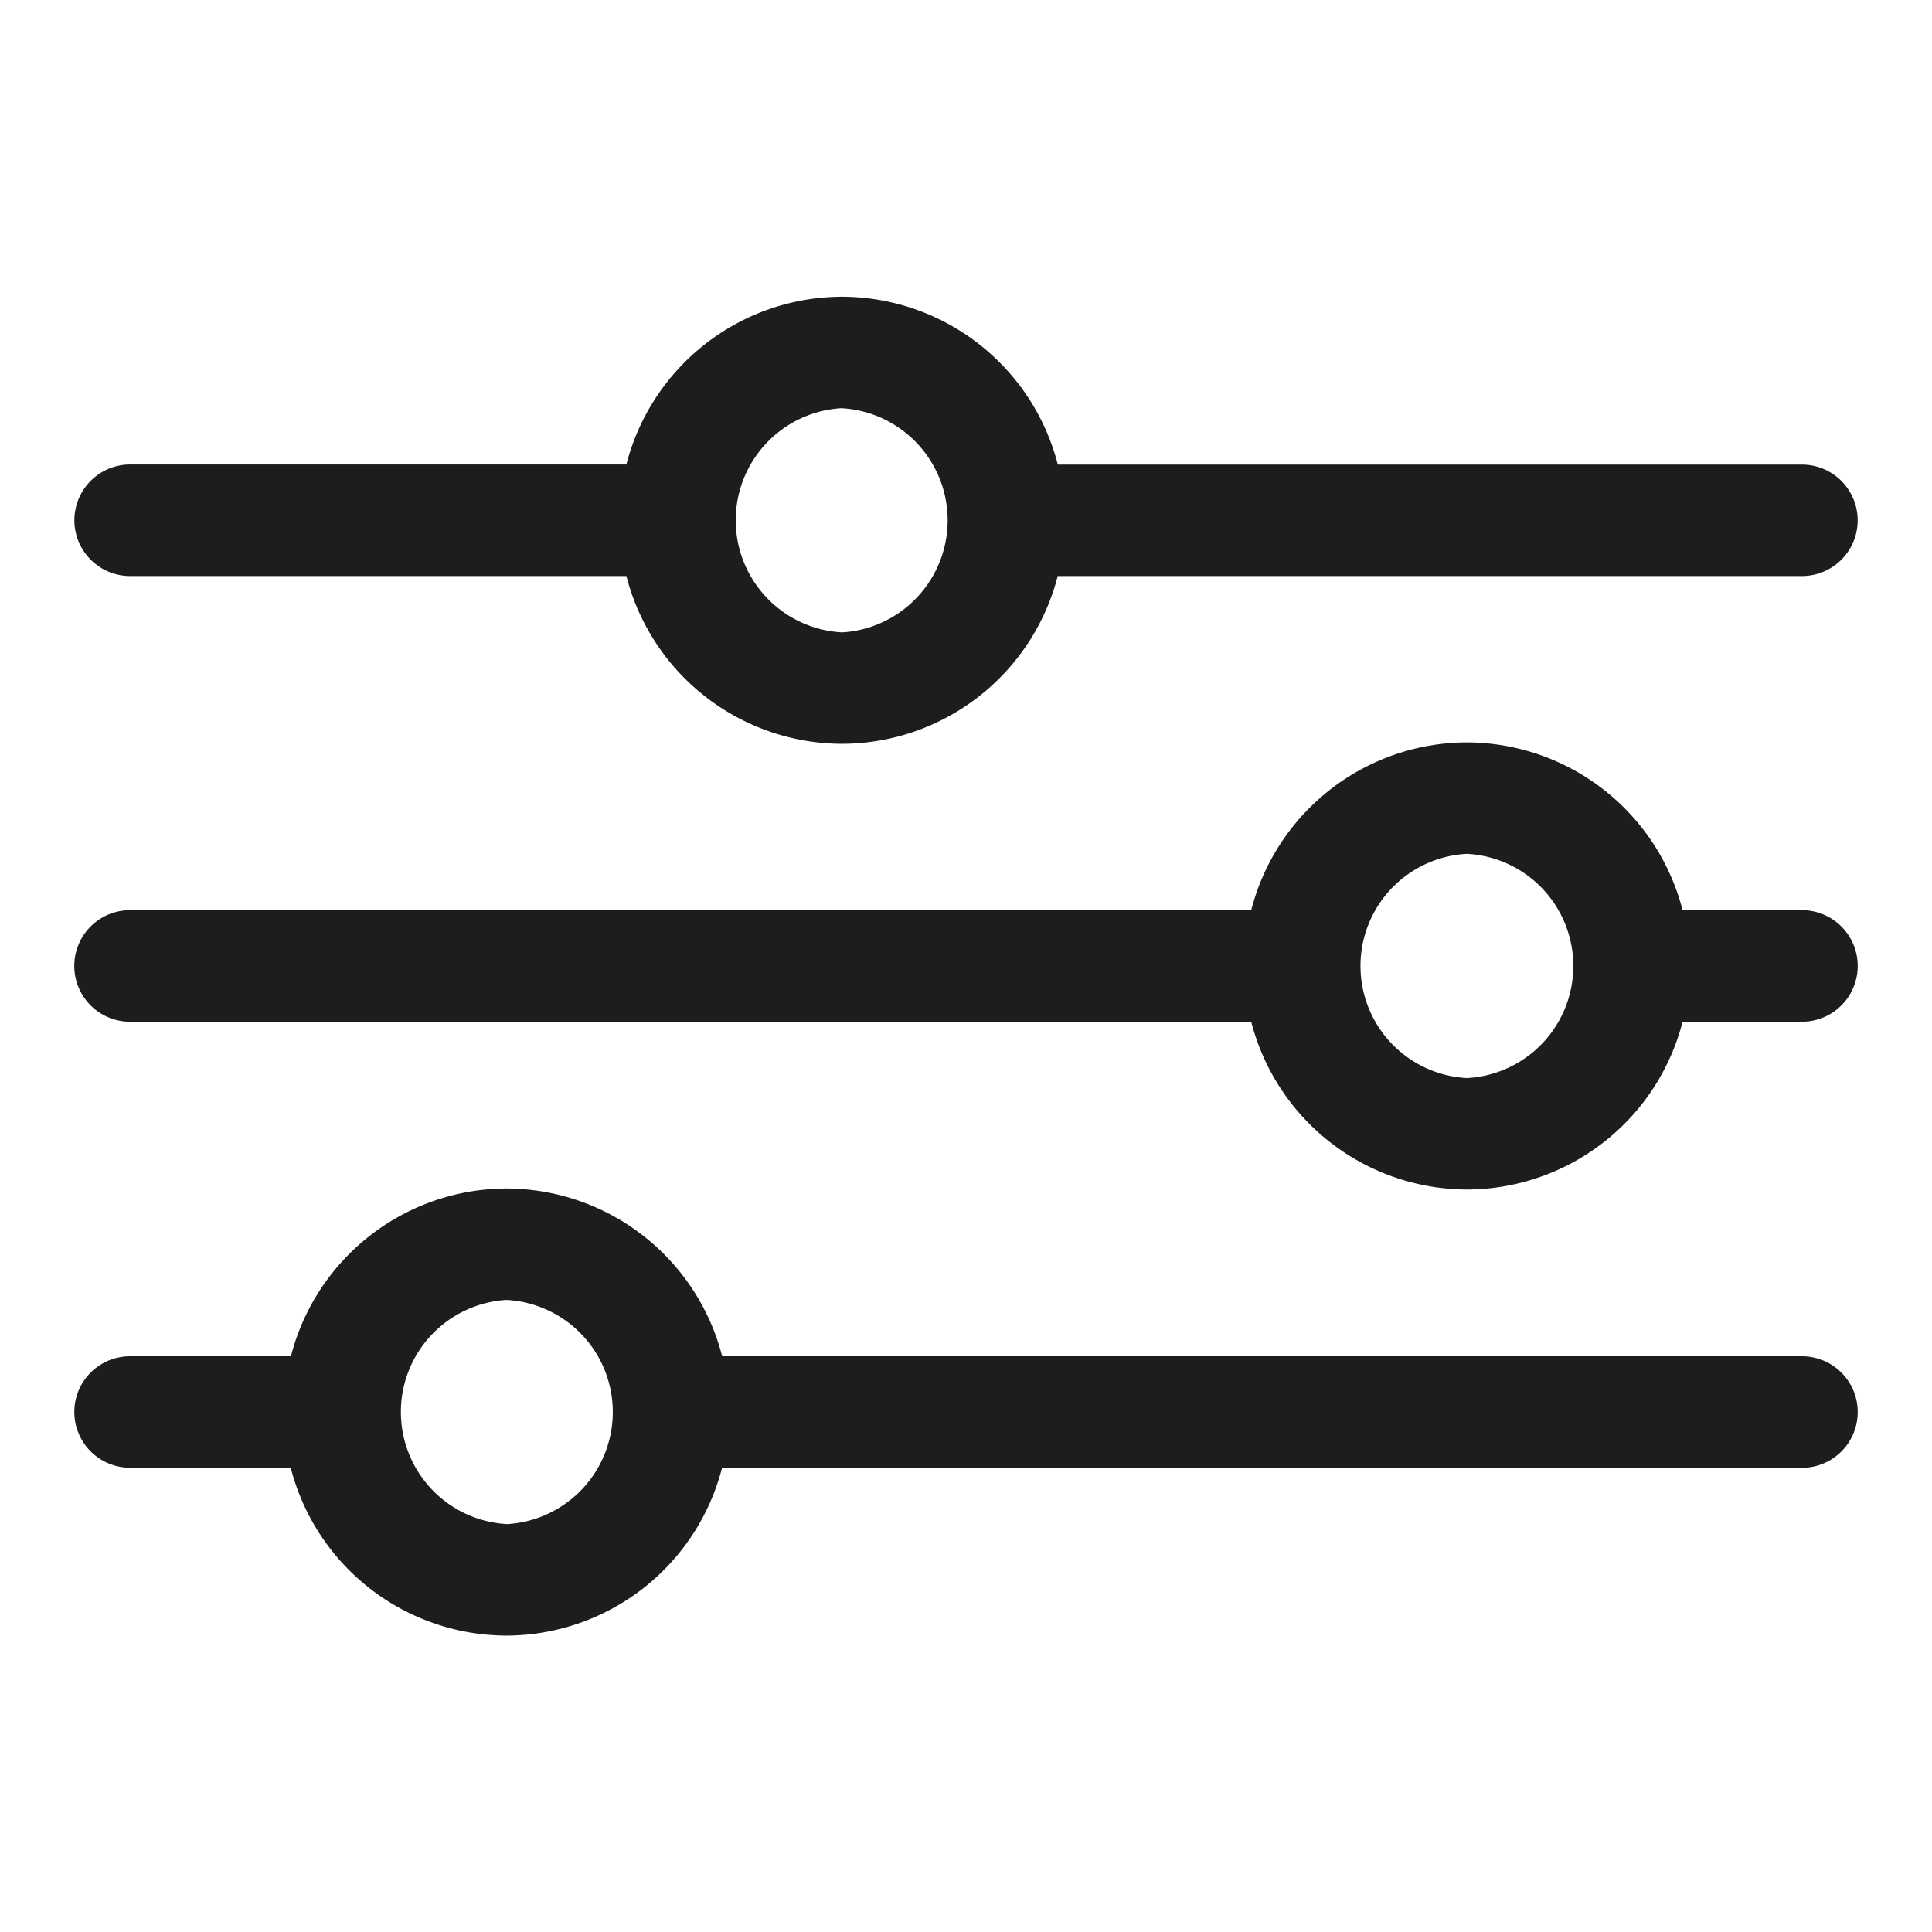 <svg width="19" height="19" fill="none" xmlns="http://www.w3.org/2000/svg"><path d="M1.279 5.665H6.16a2.196 2.196 0 002.122 1.65 2.197 2.197 0 002.12-1.65h7.319a.548.548 0 000-1.096h-7.318a2.197 2.197 0 00-2.121-1.651 2.196 2.196 0 00-2.122 1.65H1.28a.548.548 0 000 1.097zm7.003-1.65a1.104 1.104 0 010 2.204 1.104 1.104 0 010-2.205zm9.438 4.936h-1.173a2.196 2.196 0 00-2.121-1.65 2.196 2.196 0 00-2.121 1.65H1.279a.548.548 0 000 1.097h11.026a2.196 2.196 0 002.121 1.65 2.196 2.196 0 002.121-1.65h1.174a.548.548 0 000-1.097zm-3.294 1.651a1.104 1.104 0 010-2.205 1.104 1.104 0 010 2.205zm3.294 2.736H7.102a2.196 2.196 0 00-2.12-1.65 2.196 2.196 0 00-2.121 1.65H1.279a.548.548 0 000 1.096h1.58a2.197 2.197 0 002.122 1.651 2.196 2.196 0 002.12-1.65h10.62a.548.548 0 000-1.097zm-12.74 1.65a1.104 1.104 0 010-2.204 1.104 1.104 0 010 2.205z" fill="#1D1D1B"/></svg>
